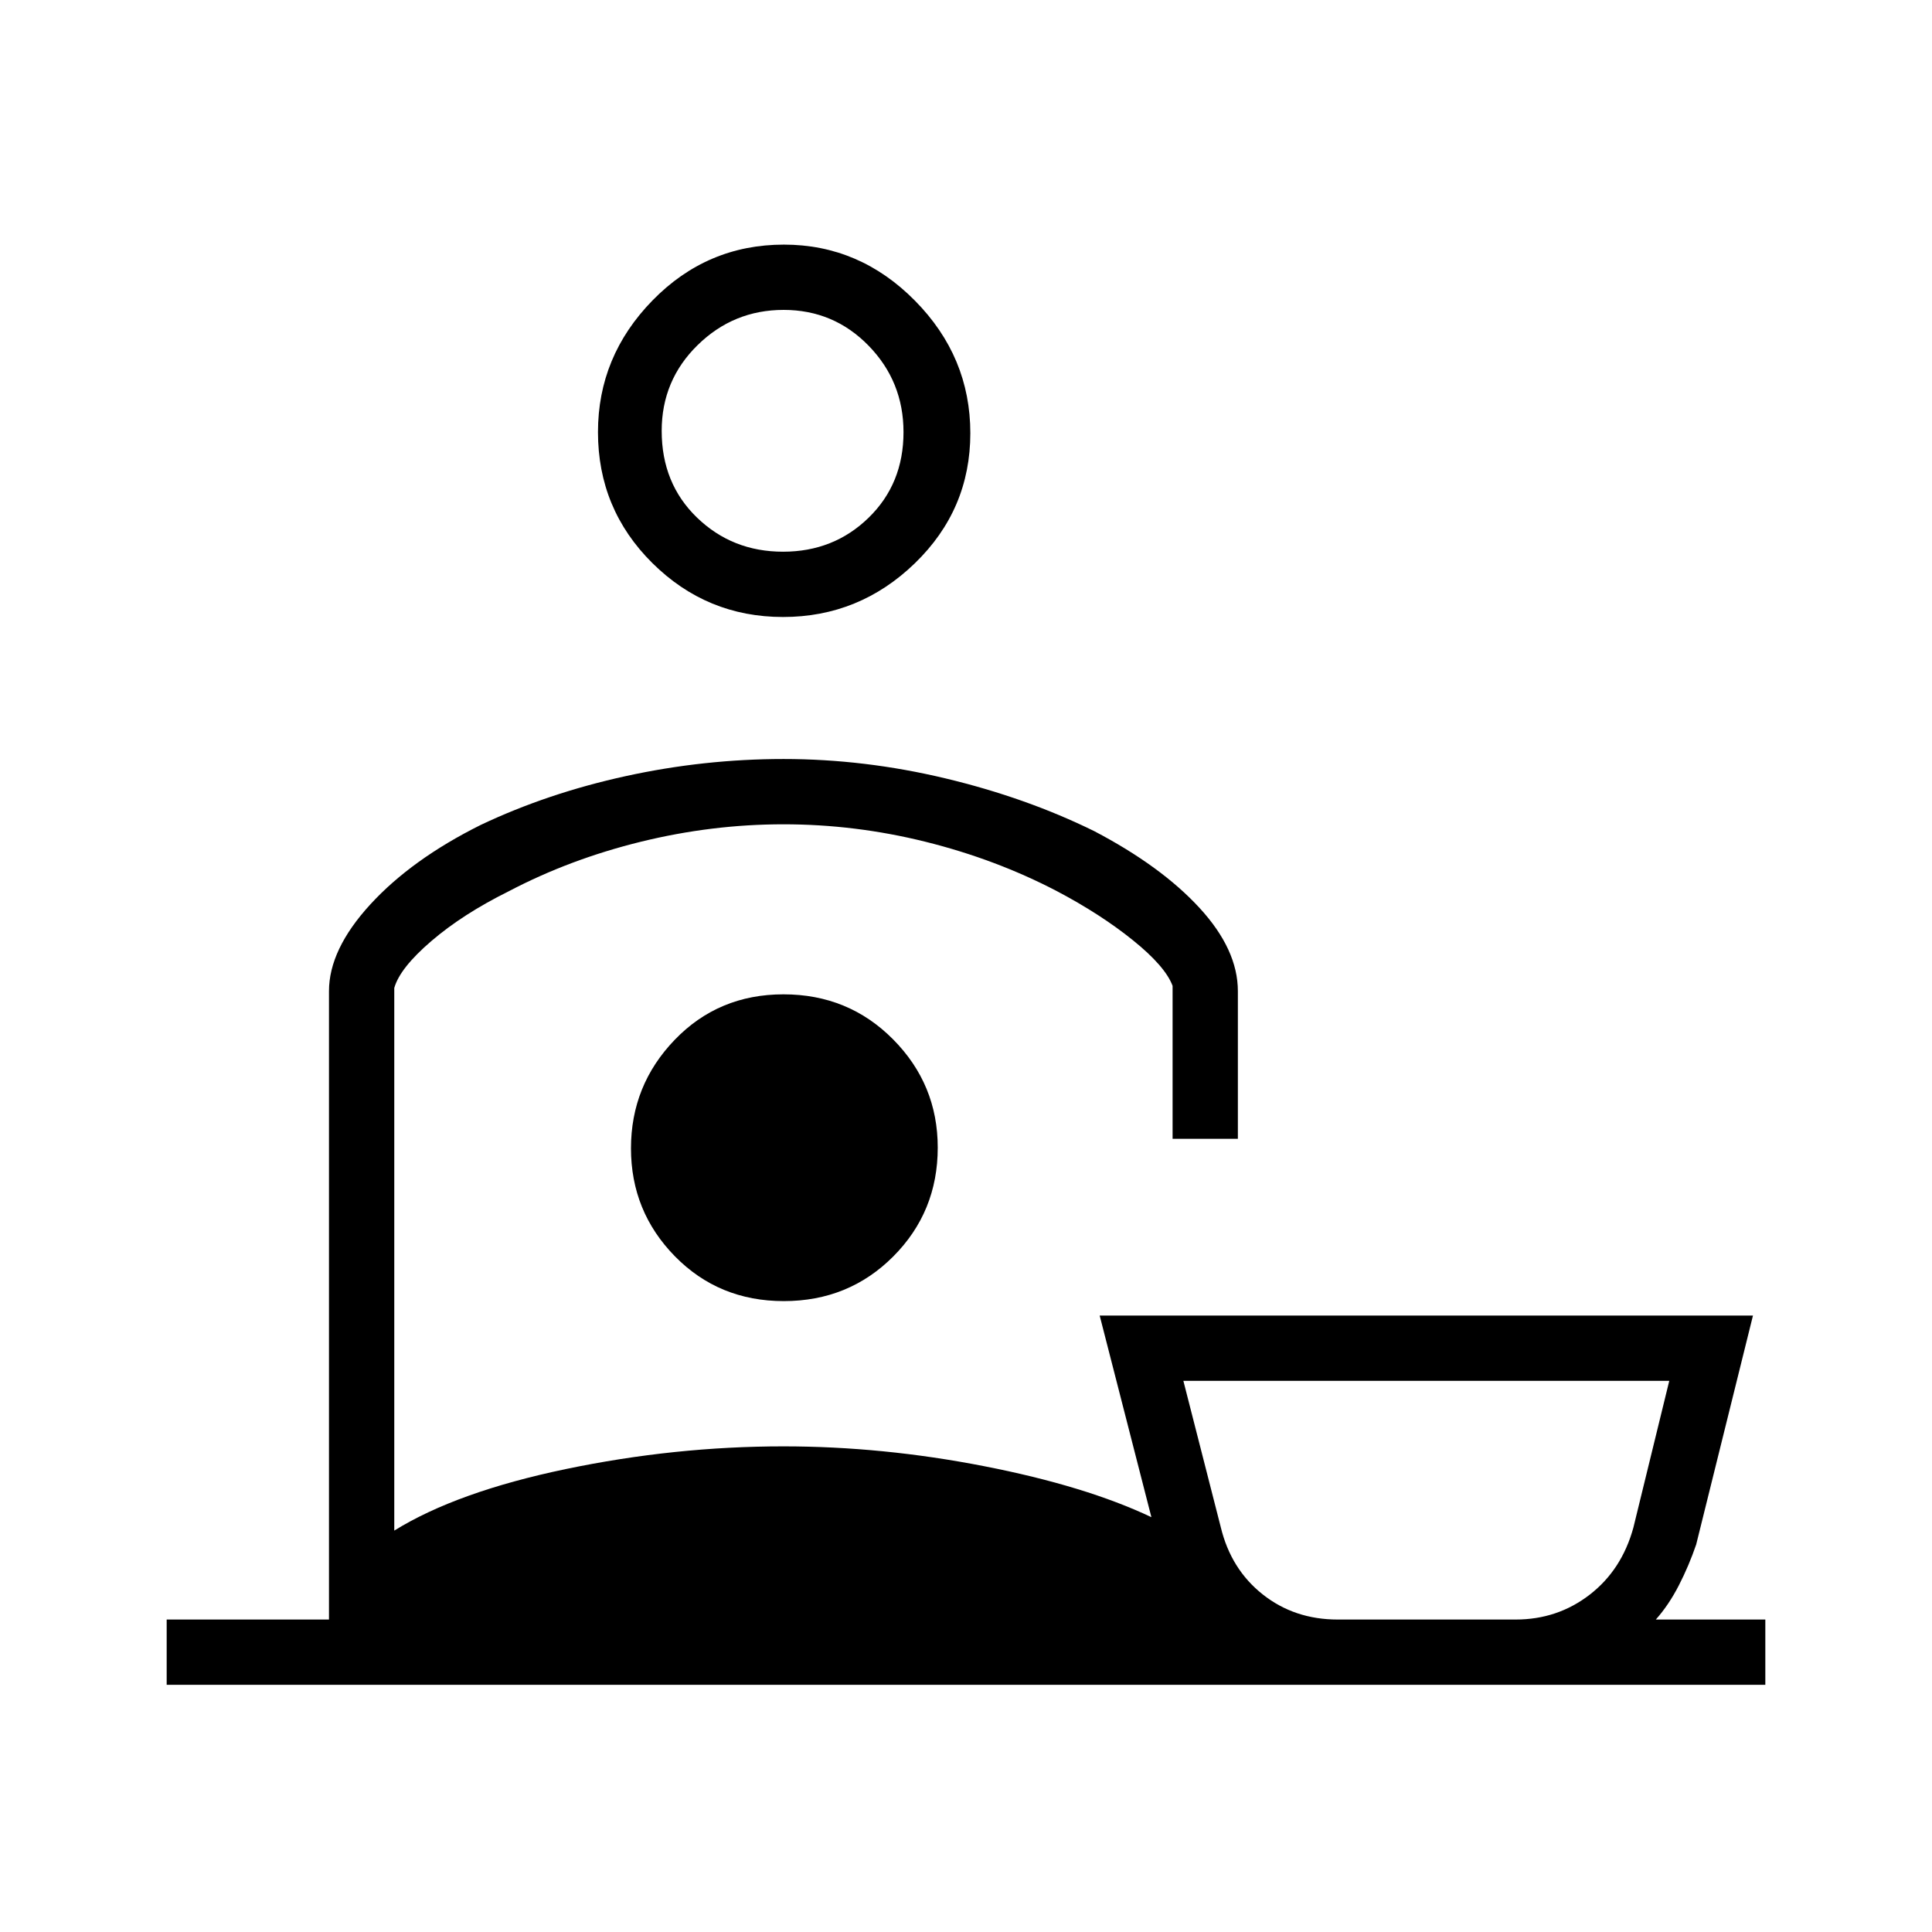 <svg xmlns="http://www.w3.org/2000/svg" height="40" viewBox="0 -960 960 960" width="40"><path d="M664.75-155.26h88.35q20.81 0 36.8-12.34 15.98-12.35 21.73-33.39l17.82-72.88H588.01l18.59 72.73q5.03 20.86 20.81 33.37 15.78 12.51 37.34 12.51ZM389.09-653.42q-37.91 0-64.94-26.8-27.02-26.8-27.02-65.08 0-37.66 27.09-65.41 27.09-27.74 65.31-27.74 37.59 0 65.11 27.86 27.51 27.86 27.51 65.83t-27.58 64.66q-27.58 26.68-65.48 26.68Zm0-32.44q25.19 0 42.53-16.89 17.33-16.88 17.33-42.52 0-25.15-17.34-42.95-17.34-17.79-42.23-17.79-24.9 0-42.74 17.49-17.85 17.5-17.85 42.62 0 26.14 17.55 43.09 17.55 16.95 42.75 16.95ZM195.91-469.07v269.61q31.15-19.28 85.23-30.57 54.08-11.28 108.16-11.28 49.31 0 99.71 9.85 50.39 9.84 83.11 25.33l-25.7-100.18h324.62l-28.21 113.75q-3.59 10.51-8.59 20.26-5 9.76-11.47 17.04h54.41v32.44H82.82v-32.44h80.65v-312.25q0-20.69 20.54-43.09 20.54-22.4 54.85-39.49 33.42-15.83 72.2-24.29 38.79-8.47 78.32-8.47 40.11 0 80.34 9.61 40.23 9.61 73.96 26.21 33.31 17.45 52.36 38.17 19.05 20.72 19.05 41.35v73.38h-32.44v-76q-3.6-9.69-19.72-22.68-16.12-12.99-37.92-24.47-30.28-15.78-65.18-24.46-34.9-8.67-70.51-8.67-35.6 0-70.9 8.67-35.3 8.68-65.63 24.61-22.85 11.33-38.47 24.75-15.63 13.41-18.41 23.31Zm193.47 94.29Zm.08 61.29q32.27 0 54.39-22.18 22.11-22.18 22.11-54.09 0-31.42-22.19-53.79-22.18-22.37-54.46-22.37-32.27 0-54.03 22.58-21.75 22.58-21.75 53.94t21.82 53.64q21.83 22.27 54.11 22.27Zm319.27 158.23ZM389.38-745.68Z"/></svg>